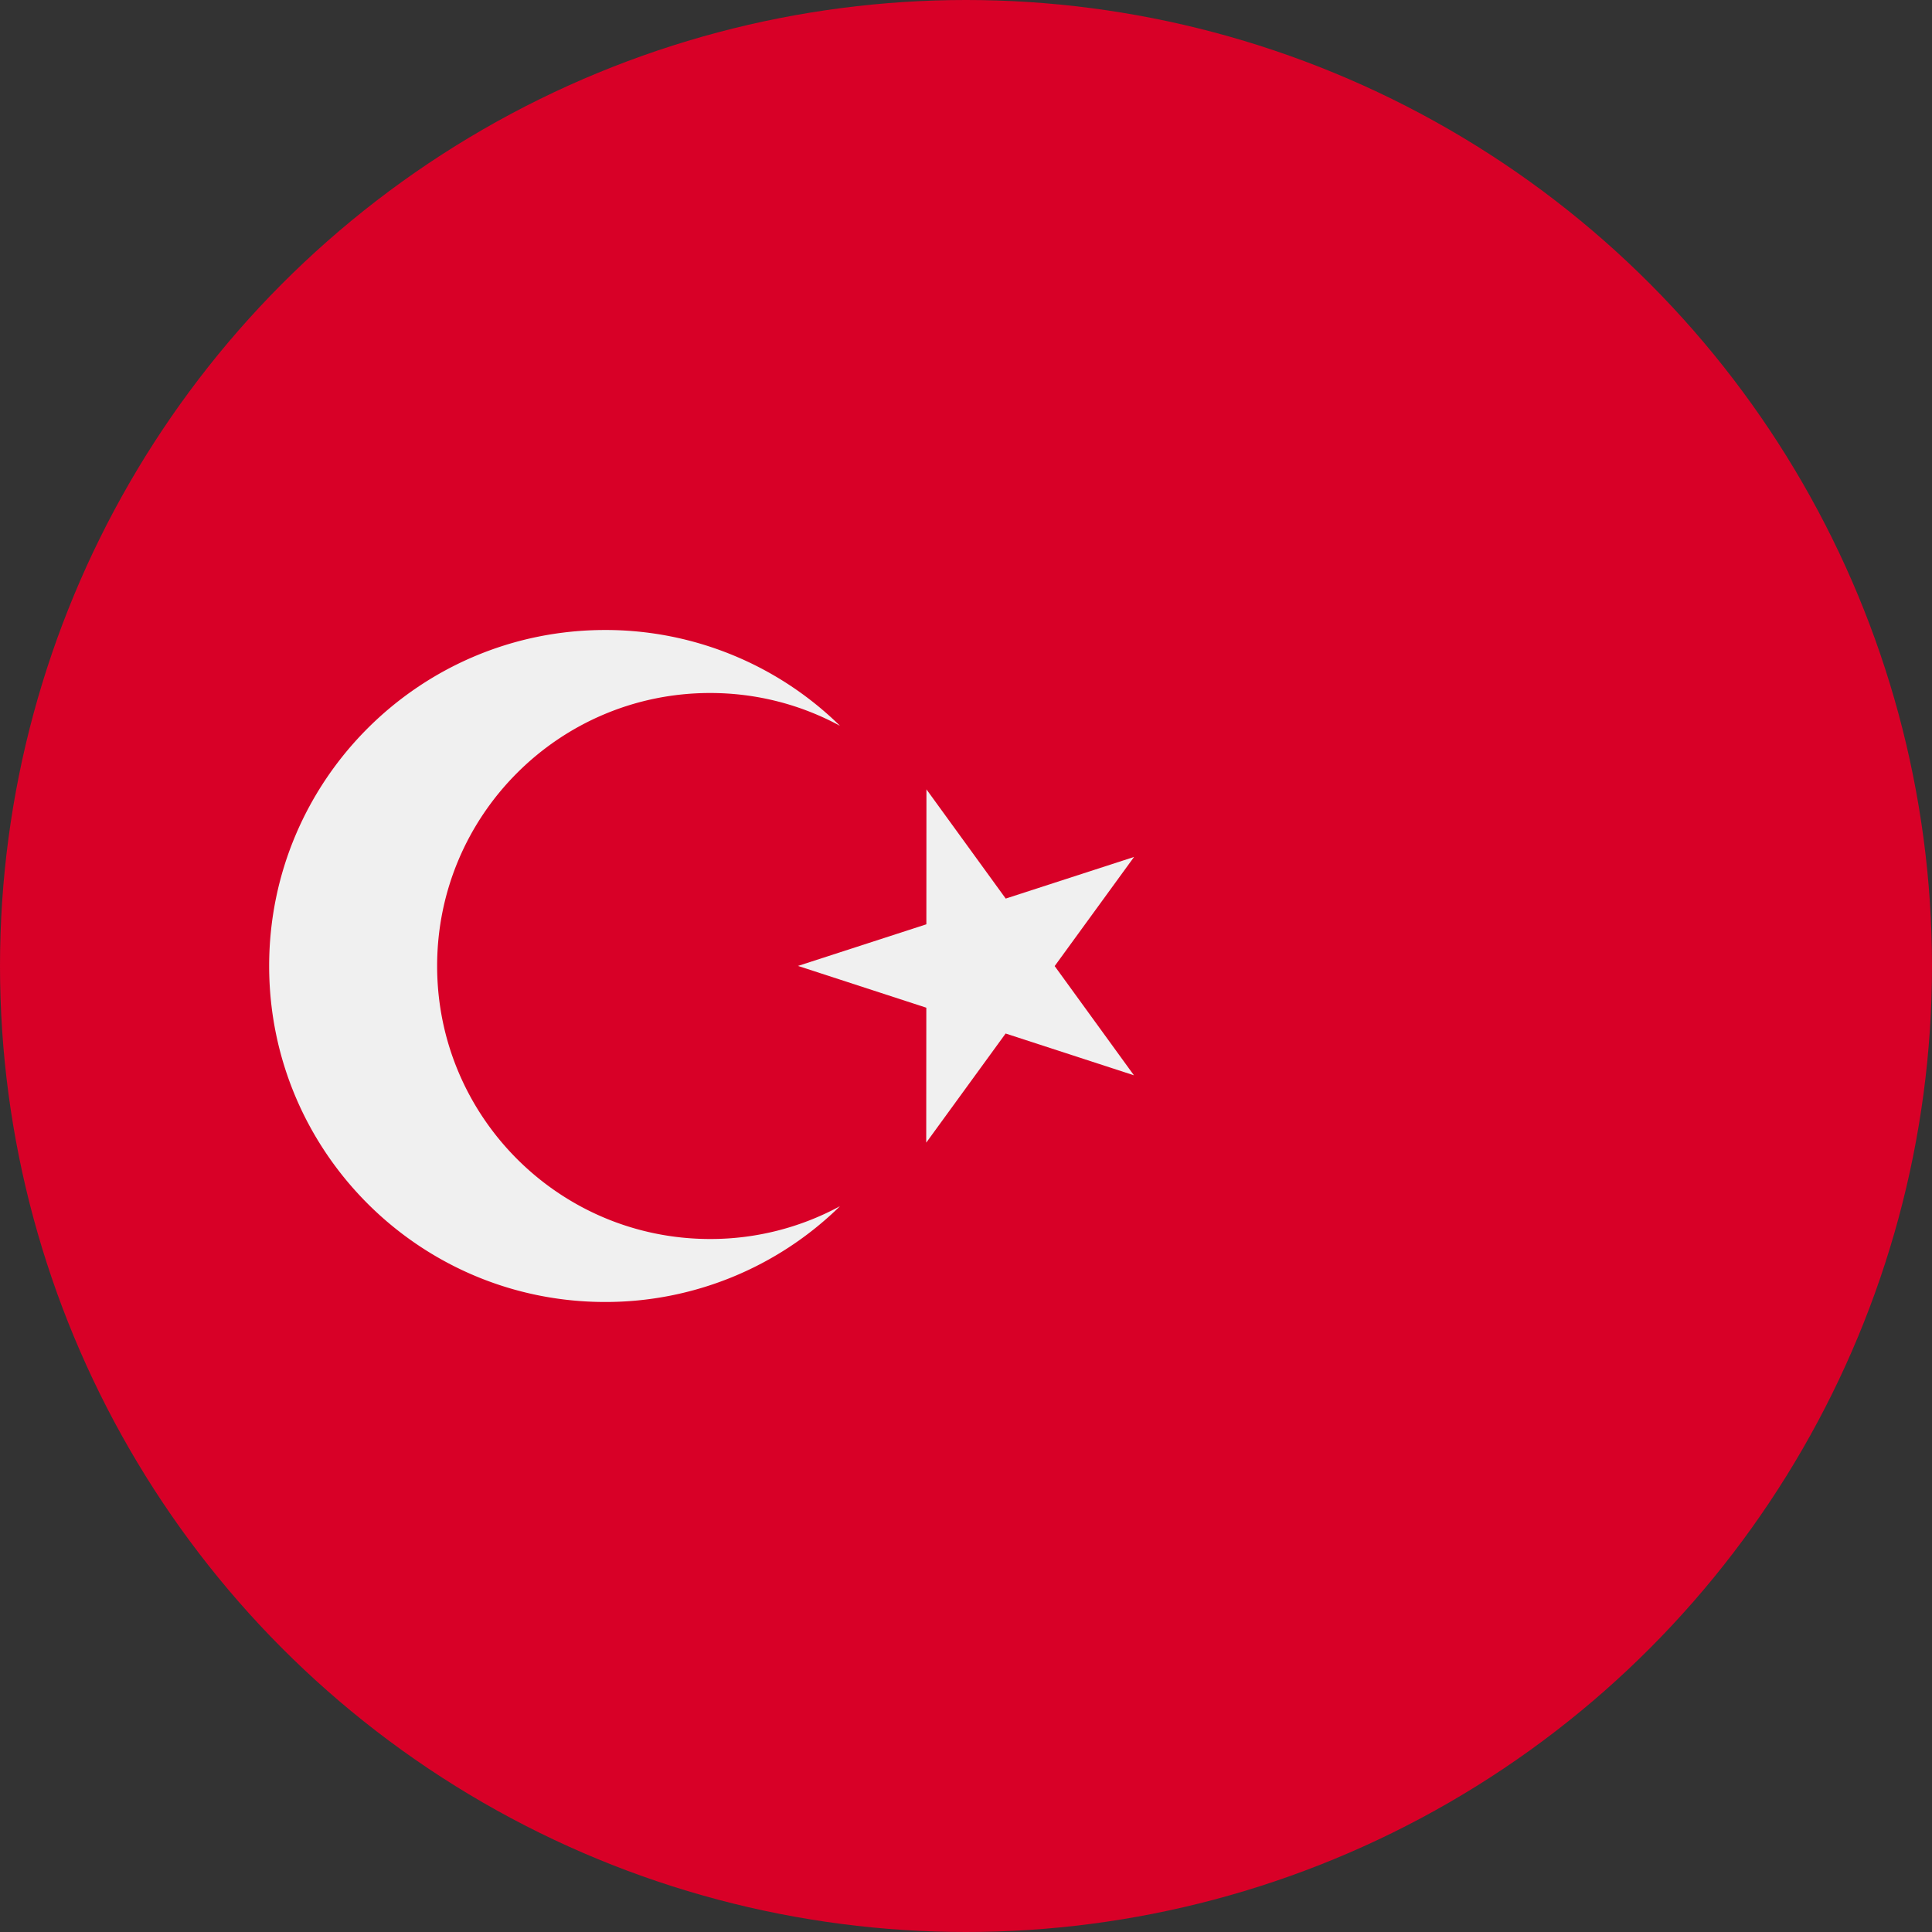 <svg xmlns="http://www.w3.org/2000/svg" width="128" height="128"><rect width="100%" height="100%" fill="#333333" stroke="none"/><circle cx="64" cy="64" r="64" fill="#d80027"/><g fill="#f0f0f0"><path d="M75.126 71.241l-8.501-2.768-5.26 7.23.006-8.94-8.502-2.768 8.505-2.758.005-8.94 5.252 7.236 8.504-2.758-5.26 7.23z"/><path d="M47.048 82.087c-9.989 0-18.087-8.098-18.087-18.087 0-9.989 8.098-18.087 18.087-18.087 3.115 0 6.045.788 8.604 2.174a22.183 22.183 0 0 0-15.56-6.348c-12.294 0-22.26 9.966-22.26 22.26 0 12.295 9.966 22.261 22.26 22.261a22.183 22.183 0 0 0 15.56-6.347 18 18 0 0 1-8.604 2.174z"/></g></svg>